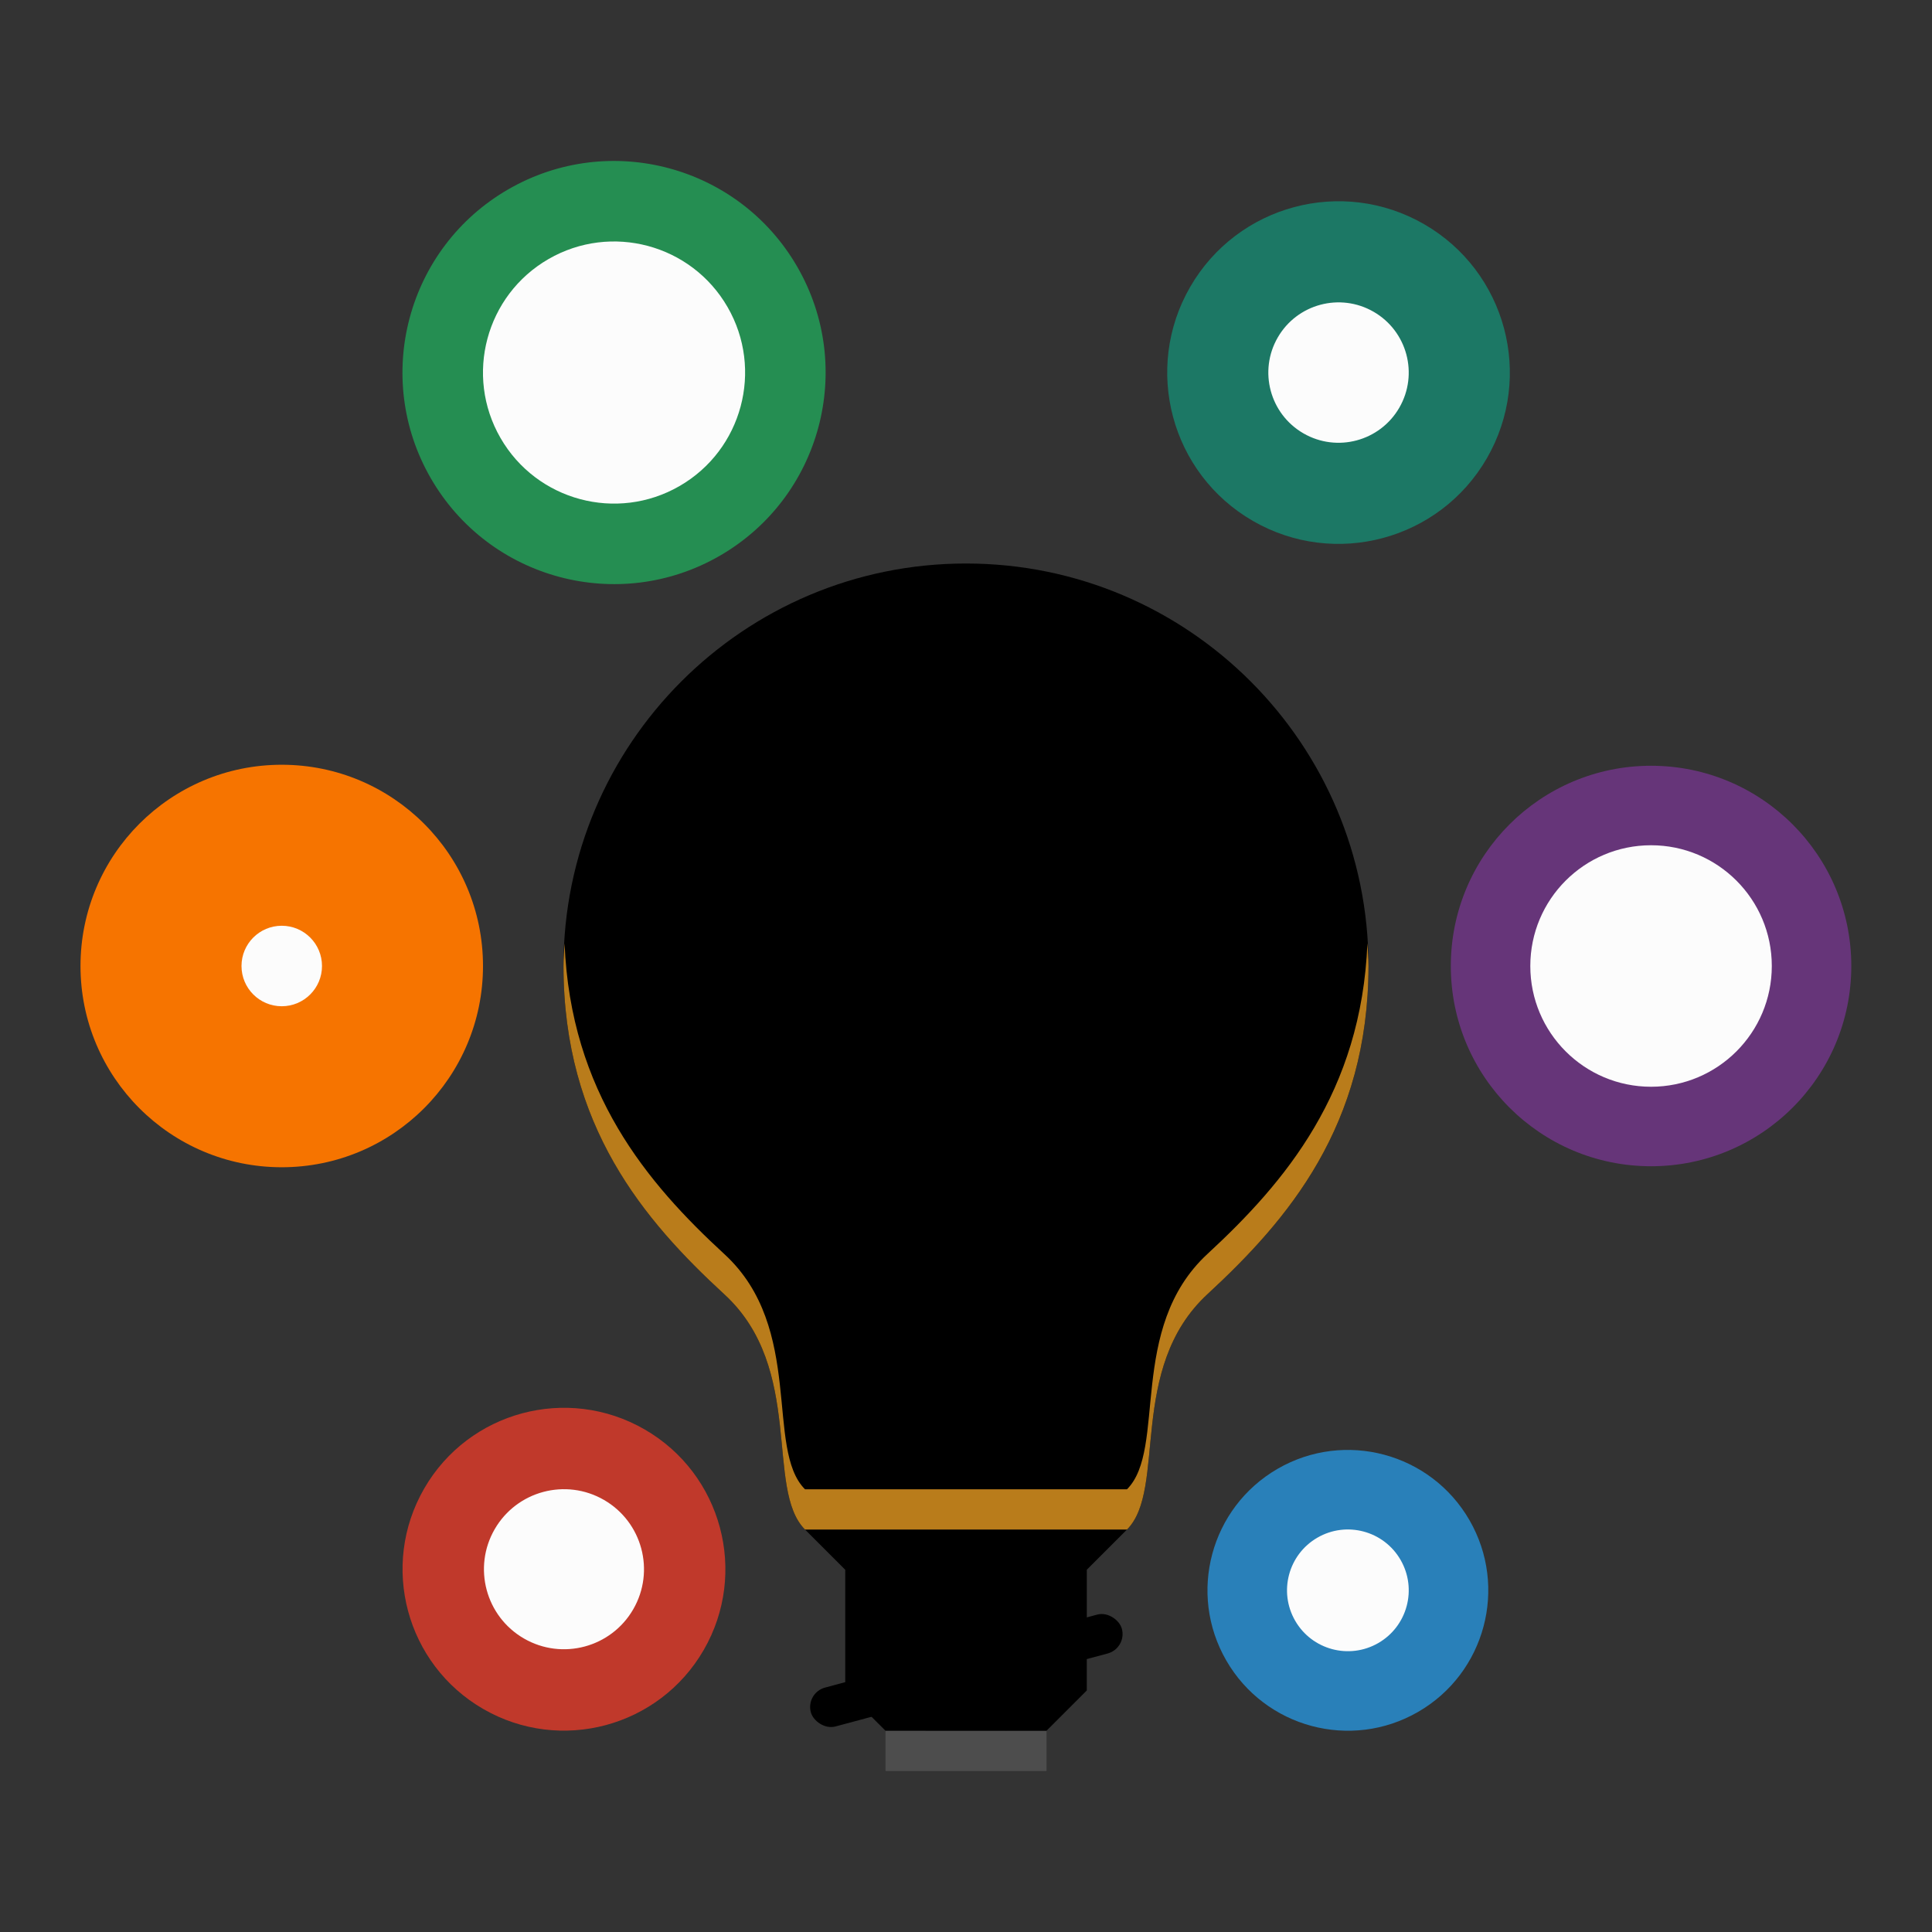 <svg height="48" width="48" xmlns="http://www.w3.org/2000/svg" xmlns:xlink="http://www.w3.org/1999/xlink"><rect width="100%" height="100%" fill="#333333" stroke="none"/><linearGradient id="a" gradientUnits="userSpaceOnUse" x1="27" x2="21" y1="42" y2="38"><stop offset="0" stopColor="#95a5a6"/><stop offset="1" stopColor="#eff0f1"/></linearGradient><linearGradient id="b" gradientUnits="userSpaceOnUse" x2="0" y1="38" y2="13"><stop offset="0" stopColor="#f39c12"/><stop offset="1" stopColor="#f5ab35"/></linearGradient><linearGradient id="c" gradientUnits="userSpaceOnUse" x1="12.05" x2="11.415" xlink:href="#a" y1="47.746" y2="42.4"/><linearGradient id="d" gradientUnits="userSpaceOnUse" x1="28" x2="24" y1="38" y2="18"><stop offset="0" stopColor="#f7bb5d"/><stop offset="1" stopColor="#fce3bc"/></linearGradient><linearGradient id="e" gradientUnits="userSpaceOnUse" x1="23" x2="38" y1="17.998" y2="32.998"><stop offset="0" stopColor="#292c2f"/><stop offset="1" stopOpacity="0"/></linearGradient><linearGradient id="f" gradientUnits="userSpaceOnUse" x1="21" x2="23" xlink:href="#e" y1="40" y2="42"/><linearGradient id="g" gradientUnits="userSpaceOnUse" x1="20" x2="24" xlink:href="#e" y1="38" y2="42"/><linearGradient id="h" gradientUnits="userSpaceOnUse" x1="22" x2="24" xlink:href="#e" y1="42" y2="44"/><g strokeLinejoin="bevel" strokeWidth="6.2"><g strokeLinecap="round"><path d="m22 41h4v3h-4z" fill="#4d4d4d"/><g transform="matrix(.866 -.5 .5 .866 0 0)"><circle cx="8.584" cy="15.644" fill="#258e52" r="5.256"/><circle cx="9.245" cy="50.963" fill="#2980b9" r="3.488"/></g><g transform="matrix(.866 .5 -.5 .866 0 0)"><circle cx="33.429" cy="-8.612" fill="#1c7865" r="4.256"/><circle cx="31.629" cy="26.758" fill="#c0392b" r="4.01"/></g><g transform="rotate(90)"><circle cx="24" cy="-41.02" fill="#663579" r="4.975"/><circle cx="24" cy="-7" fill="#f67400" r="5"/></g></g><path d="m24 14c-5.523 0-10 4.477-10 10 .002 3.974 2 6.32 4 8.16s1 4.84 2 5.84h8c1-1 0-4 2-5.848s3.995-4.181 4-8.152c0-5.523-4.477-10-10-10" fill="url(#b)"/><path d="m20 38h8l-1 1v3l-1 1h-4l-1-1v-3z" fill="url(#a)"/></g><g fillRule="evenodd"><path d="m22 42 1 1h3v-2z" fill="url(#h)" opacity=".2"/><path d="m25 43 2-1v-3l1-1h-8z" fill="url(#g)" opacity=".2"/><path d="m21 41 1 1 5-1v-2l-6 1z" fill="url(#f)" opacity=".2"/></g><g fill="url(#c)" strokeLinecap="round" strokeLinejoin="bevel" strokeWidth="6.2"><rect height="1" rx=".5" transform="matrix(.966 -.259 .259 .966 0 0)" width="8" x="8.44" y="45.8"/><rect height="1" rx=".5" transform="matrix(.966 -.259 .259 .966 0 0)" width="8" x="8.96" y="43.87"/></g><g fillRule="evenodd"><path d="m25 18-2 14 5.342 5.342c.398-1.314-.012-3.646 1.658-5.189 1.506-1.391 3.01-3.059 3.66-5.492z" fill="url(#e)" opacity=".2"/><path d="m25 18-5 8h3v6l5-8h-3z" fill="url(#d)"/></g><g strokeLinejoin="bevel" strokeWidth="6.2"><path d="m33.973 23.434c-.149 3.7-2.049 5.942-3.973 7.719-2 1.848-1 4.848-2 5.848h-8c-1-1 0-4-2-5.84-1.922-1.768-3.825-4.02-3.973-7.721-.01.187-.027.371-.027.561.002 3.974 2 6.32 4 8.16s1 4.84 2 5.84h8c1-1 0-4 2-5.848s3.995-4.181 4-8.152c0-.191-.017-.378-.027-.566" fill="#b97c1b"/><g fill="#fcfcfc" strokeLinecap="round"><g transform="matrix(.866 -.5 .5 .866 0 0)"><circle cx="8.584" cy="15.644" r="3.256"/><circle cx="9.245" cy="50.963" r="1.512"/></g><g transform="matrix(.866 .5 -.5 .866 0 0)"><circle cx="33.429" cy="-8.612" r="1.744"/><circle cx="31.629" cy="26.758" r="1.988"/></g><g transform="rotate(90)"><circle cx="24" cy="-41.02" r="3"/><circle cx="24" cy="-7" r="1"/></g></g></g></svg>